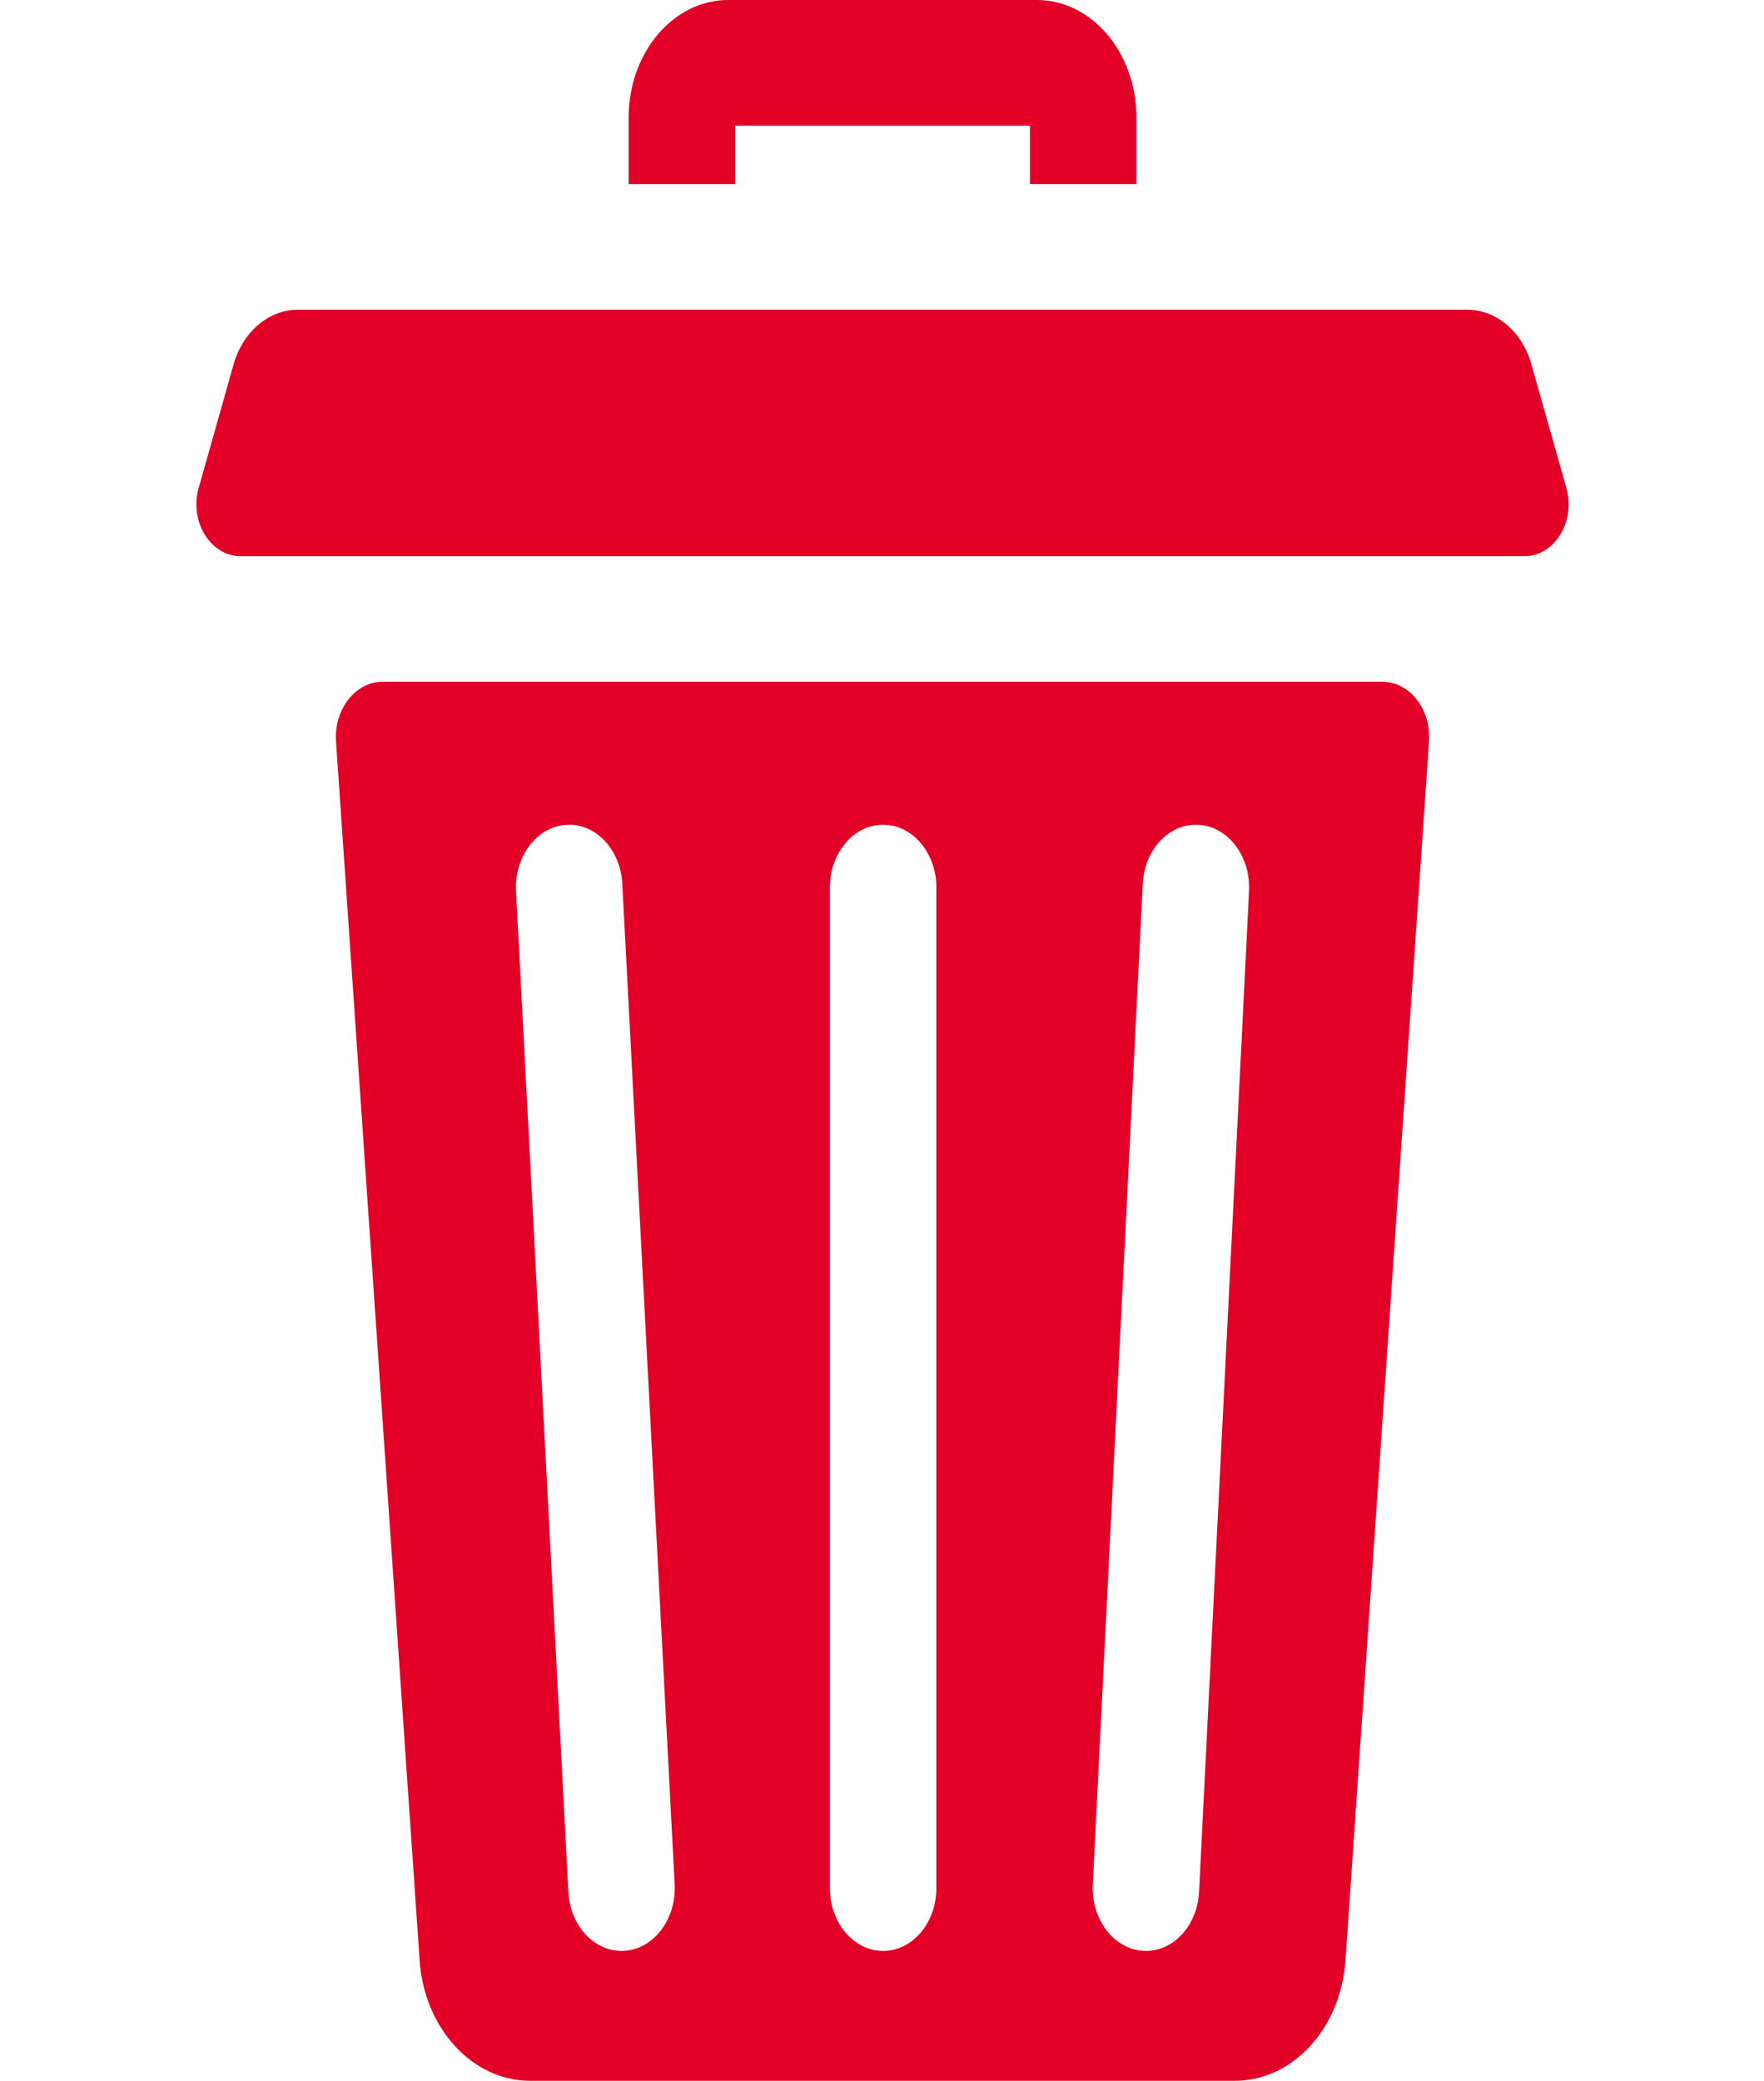 <svg width="39" height="46" viewBox="0 0 39 46" fill="none" xmlns="http://www.w3.org/2000/svg">
<path d="M16.253 2.777H22.771V4.07H25.125V2.596C25.125 1.164 24.138 0 22.926 0H16.098C14.885 0 13.899 1.164 13.899 2.596V4.07H16.253V2.777Z" fill="#e20026"/>
<path d="M30.561 15.071H8.463C7.857 15.071 7.381 15.681 7.429 16.393L9.277 43.337C9.38 44.842 10.444 46 11.722 46H27.302C28.58 46 29.644 44.842 29.747 43.337L31.594 16.393C31.643 15.681 31.166 15.071 30.561 15.071V15.071ZM13.814 43.126C13.789 43.128 13.764 43.129 13.74 43.129C13.123 43.129 12.605 42.562 12.566 41.826L11.409 19.706C11.369 18.94 11.862 18.281 12.511 18.234C13.158 18.188 13.718 18.769 13.758 19.535L14.916 41.655C14.956 42.42 14.462 43.079 13.814 43.126V43.126ZM20.702 41.74C20.702 42.507 20.175 43.129 19.525 43.129C18.875 43.129 18.348 42.507 18.348 41.74V19.62C18.348 18.853 18.875 18.232 19.525 18.232C20.175 18.232 20.702 18.853 20.702 19.62V41.74ZM27.615 19.702L26.51 41.822C26.473 42.56 25.954 43.129 25.336 43.129C25.313 43.129 25.289 43.128 25.266 43.126C24.617 43.081 24.122 42.424 24.16 41.659L25.265 19.538C25.303 18.773 25.859 18.189 26.509 18.234C27.158 18.279 27.653 18.936 27.615 19.702V19.702Z" fill="#e20026"/>
<path d="M34.631 10.787L33.858 8.054C33.655 7.333 33.083 6.847 32.438 6.847H6.585C5.941 6.847 5.369 7.333 5.165 8.054L4.392 10.787C4.243 11.314 4.437 11.852 4.799 12.12C4.947 12.229 5.122 12.295 5.314 12.295H33.71C33.902 12.295 34.077 12.229 34.224 12.12C34.587 11.851 34.781 11.314 34.631 10.787Z" fill="#e20026"/>
</svg>
